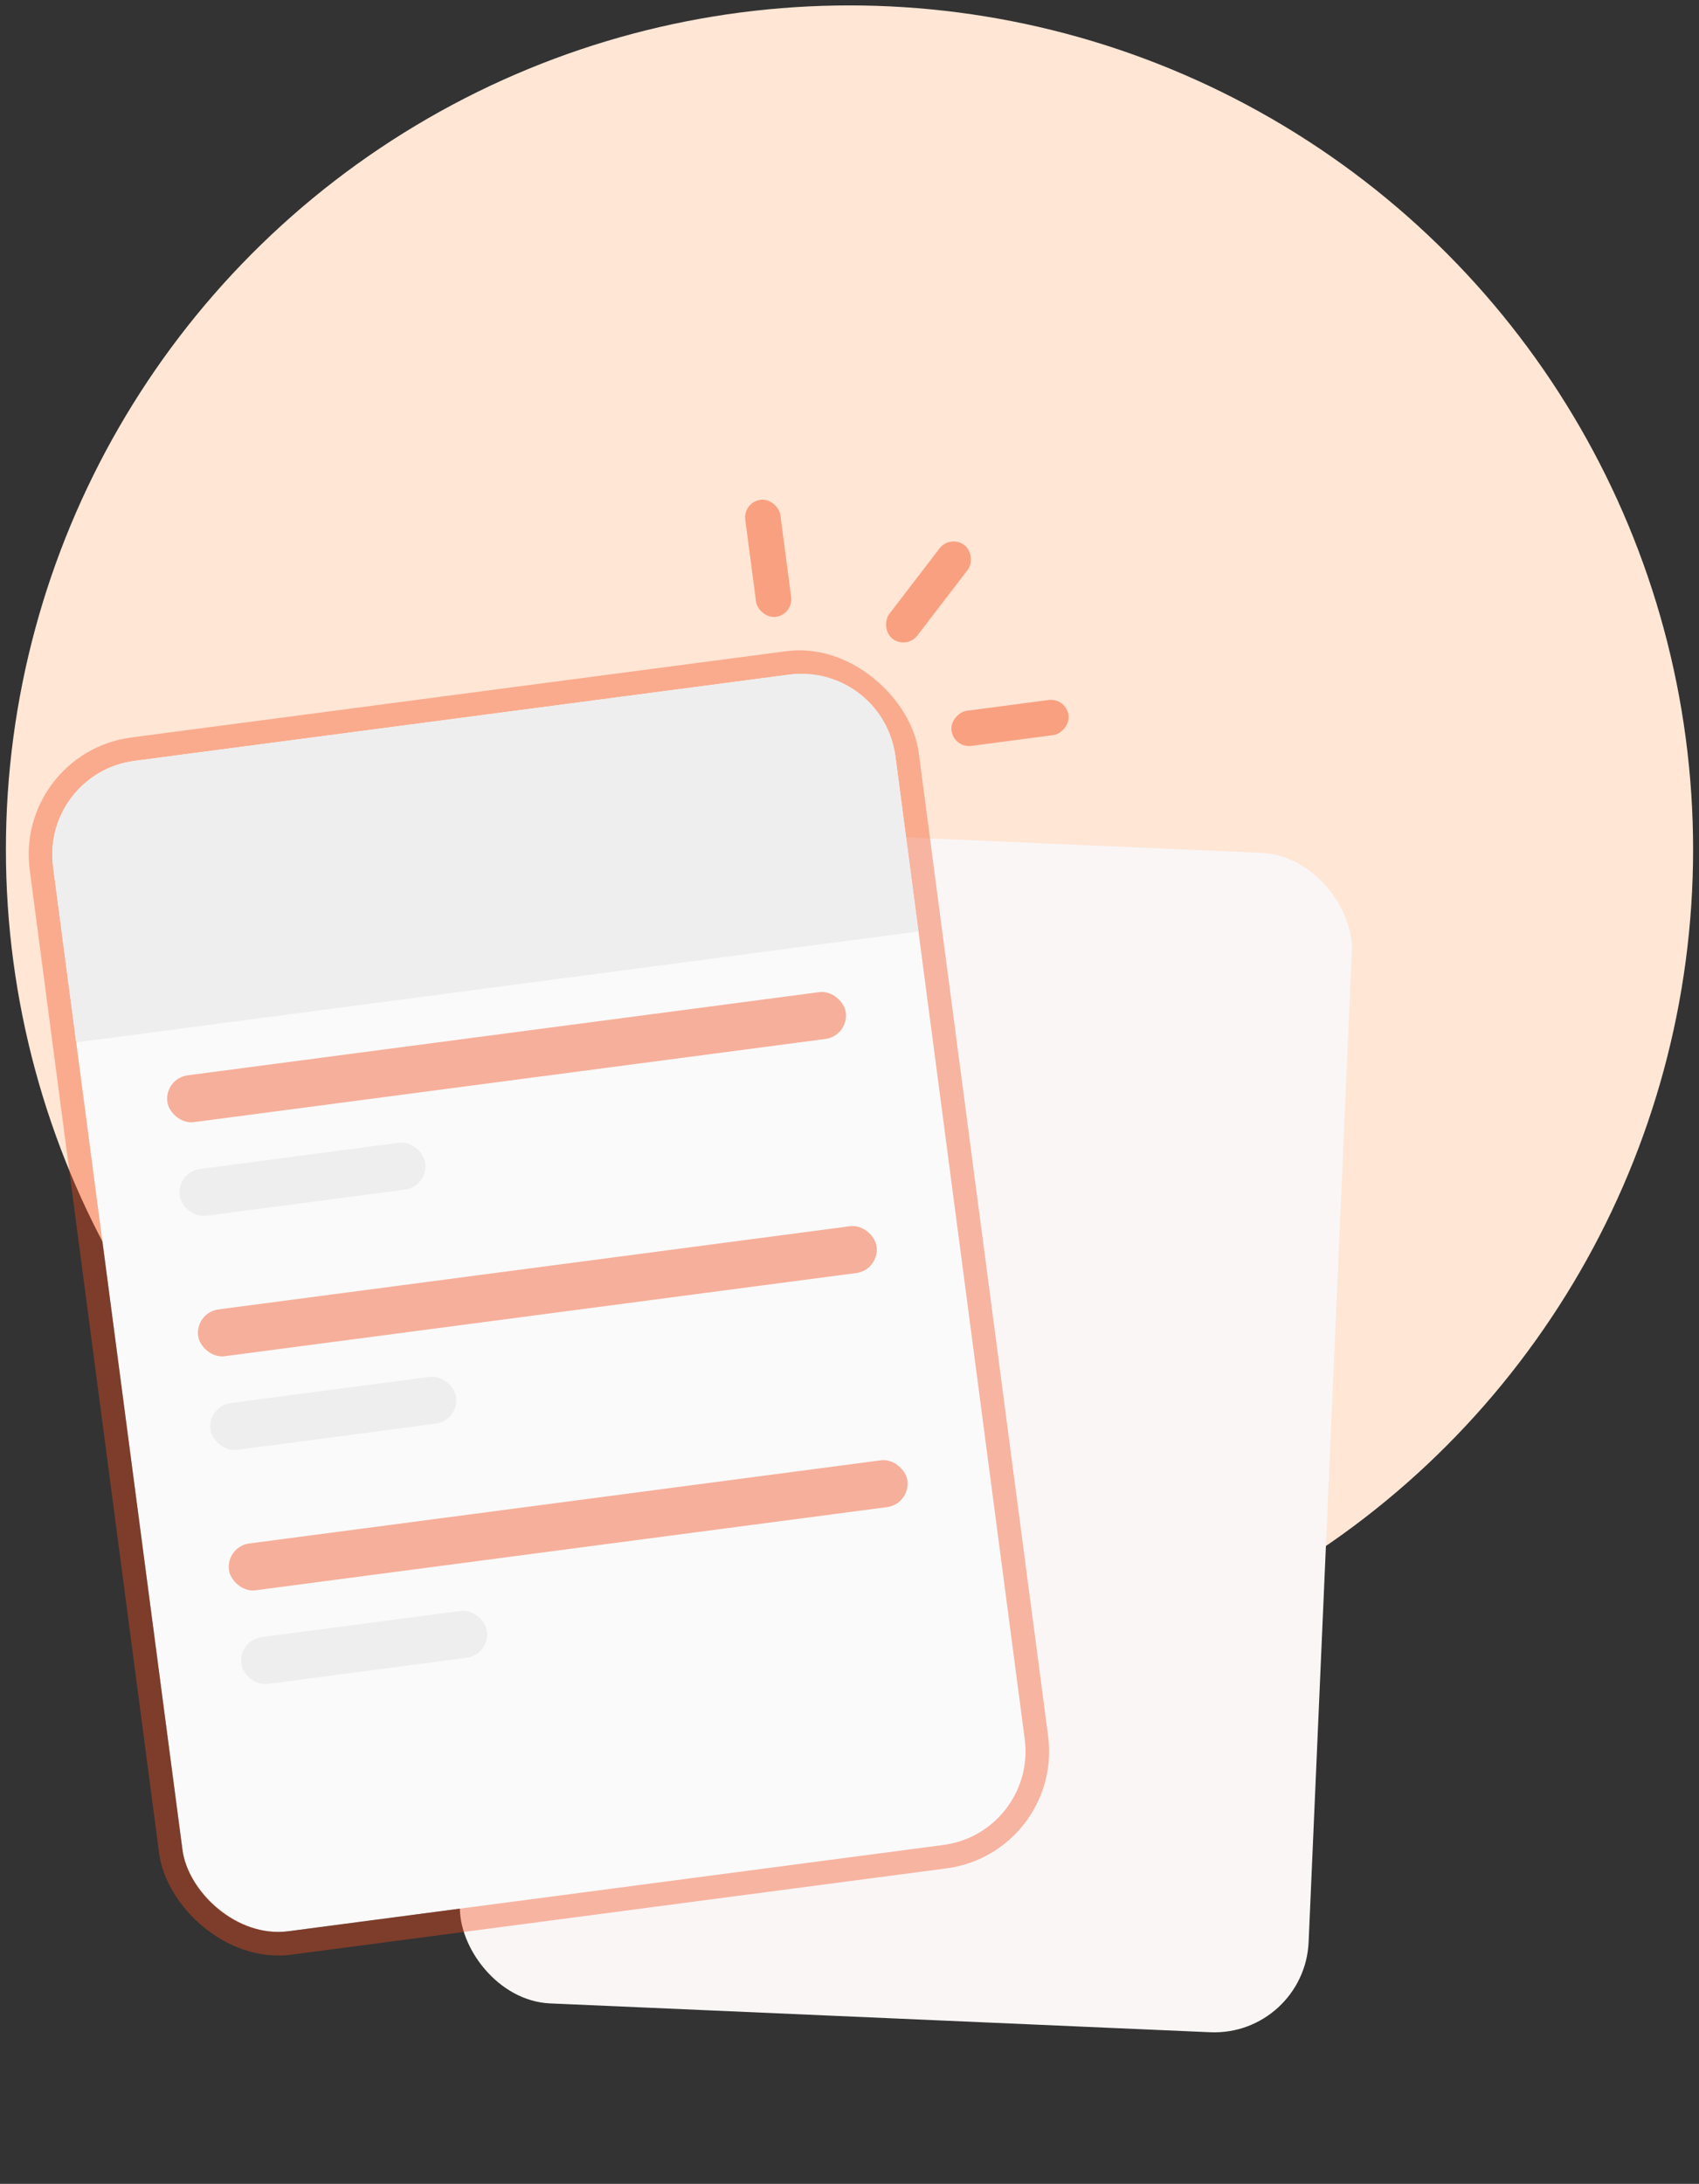 <svg width="144" height="185" viewBox="0 0 144 185" fill="none" xmlns="http://www.w3.org/2000/svg">
<rect x="0" y="0" width="144" height="185" fill="#333333" stroke="none"/>
<circle cx="72" cy="71.959" r="71.5" fill="#FFE6D5"/>
<rect x="42.995" y="69.459" width="72" height="100" rx="8" transform="rotate(2.5 42.995 69.459)" fill="#FAF6F6"/>
<rect x="3.458" y="65.5" width="72" height="100" rx="8" transform="rotate(-7.5 3.458 65.5)" fill="#FAFAFA"/>
<rect x="2.336" y="64.639" width="74" height="102" rx="9" transform="rotate(-7.5 2.336 64.639)" stroke="#F24E1E" stroke-opacity="0.39" stroke-width="2"/>
<path d="M4.502 73.432C3.925 69.051 7.009 65.033 11.389 64.456L66.91 57.146C71.291 56.57 75.309 59.653 75.886 64.034L77.844 78.905L6.46 88.303L4.502 73.432Z" fill="#EEEEEE"/>
<rect x="90.366" y="59.102" width="3" height="10" rx="1.5" transform="rotate(82.5 90.366 59.102)" fill="#F24E1E" fill-opacity="0.46"/>
<rect x="62.97" y="42.536" width="3" height="10" rx="1.5" transform="rotate(-7.5 62.97 42.536)" fill="#F24E1E" fill-opacity="0.46"/>
<rect x="80.547" y="45.265" width="3" height="10" rx="1.5" transform="rotate(37.5 80.547 45.265)" fill="#F24E1E" fill-opacity="0.46"/>
<rect x="13.922" y="91.355" width="58" height="4" rx="2" transform="rotate(-7.5 13.922 91.355)" fill="#F24E1E" fill-opacity="0.43"/>
<rect x="16.533" y="111.184" width="58" height="4" rx="2" transform="rotate(-7.5 16.533 111.184)" fill="#F24E1E" fill-opacity="0.43"/>
<rect x="19.143" y="131.013" width="58" height="4" rx="2" transform="rotate(-7.5 19.143 131.013)" fill="#F24E1E" fill-opacity="0.43"/>
<rect x="14.966" y="99.287" width="21" height="4" rx="2" transform="rotate(-7.5 14.966 99.287)" fill="#EEEEEE"/>
<rect x="17.577" y="119.116" width="21" height="4" rx="2" transform="rotate(-7.5 17.577 119.116)" fill="#EEEEEE"/>
<rect x="20.188" y="138.945" width="21" height="4" rx="2" transform="rotate(-7.5 20.188 138.945)" fill="#EEEEEE"/>
</svg>
